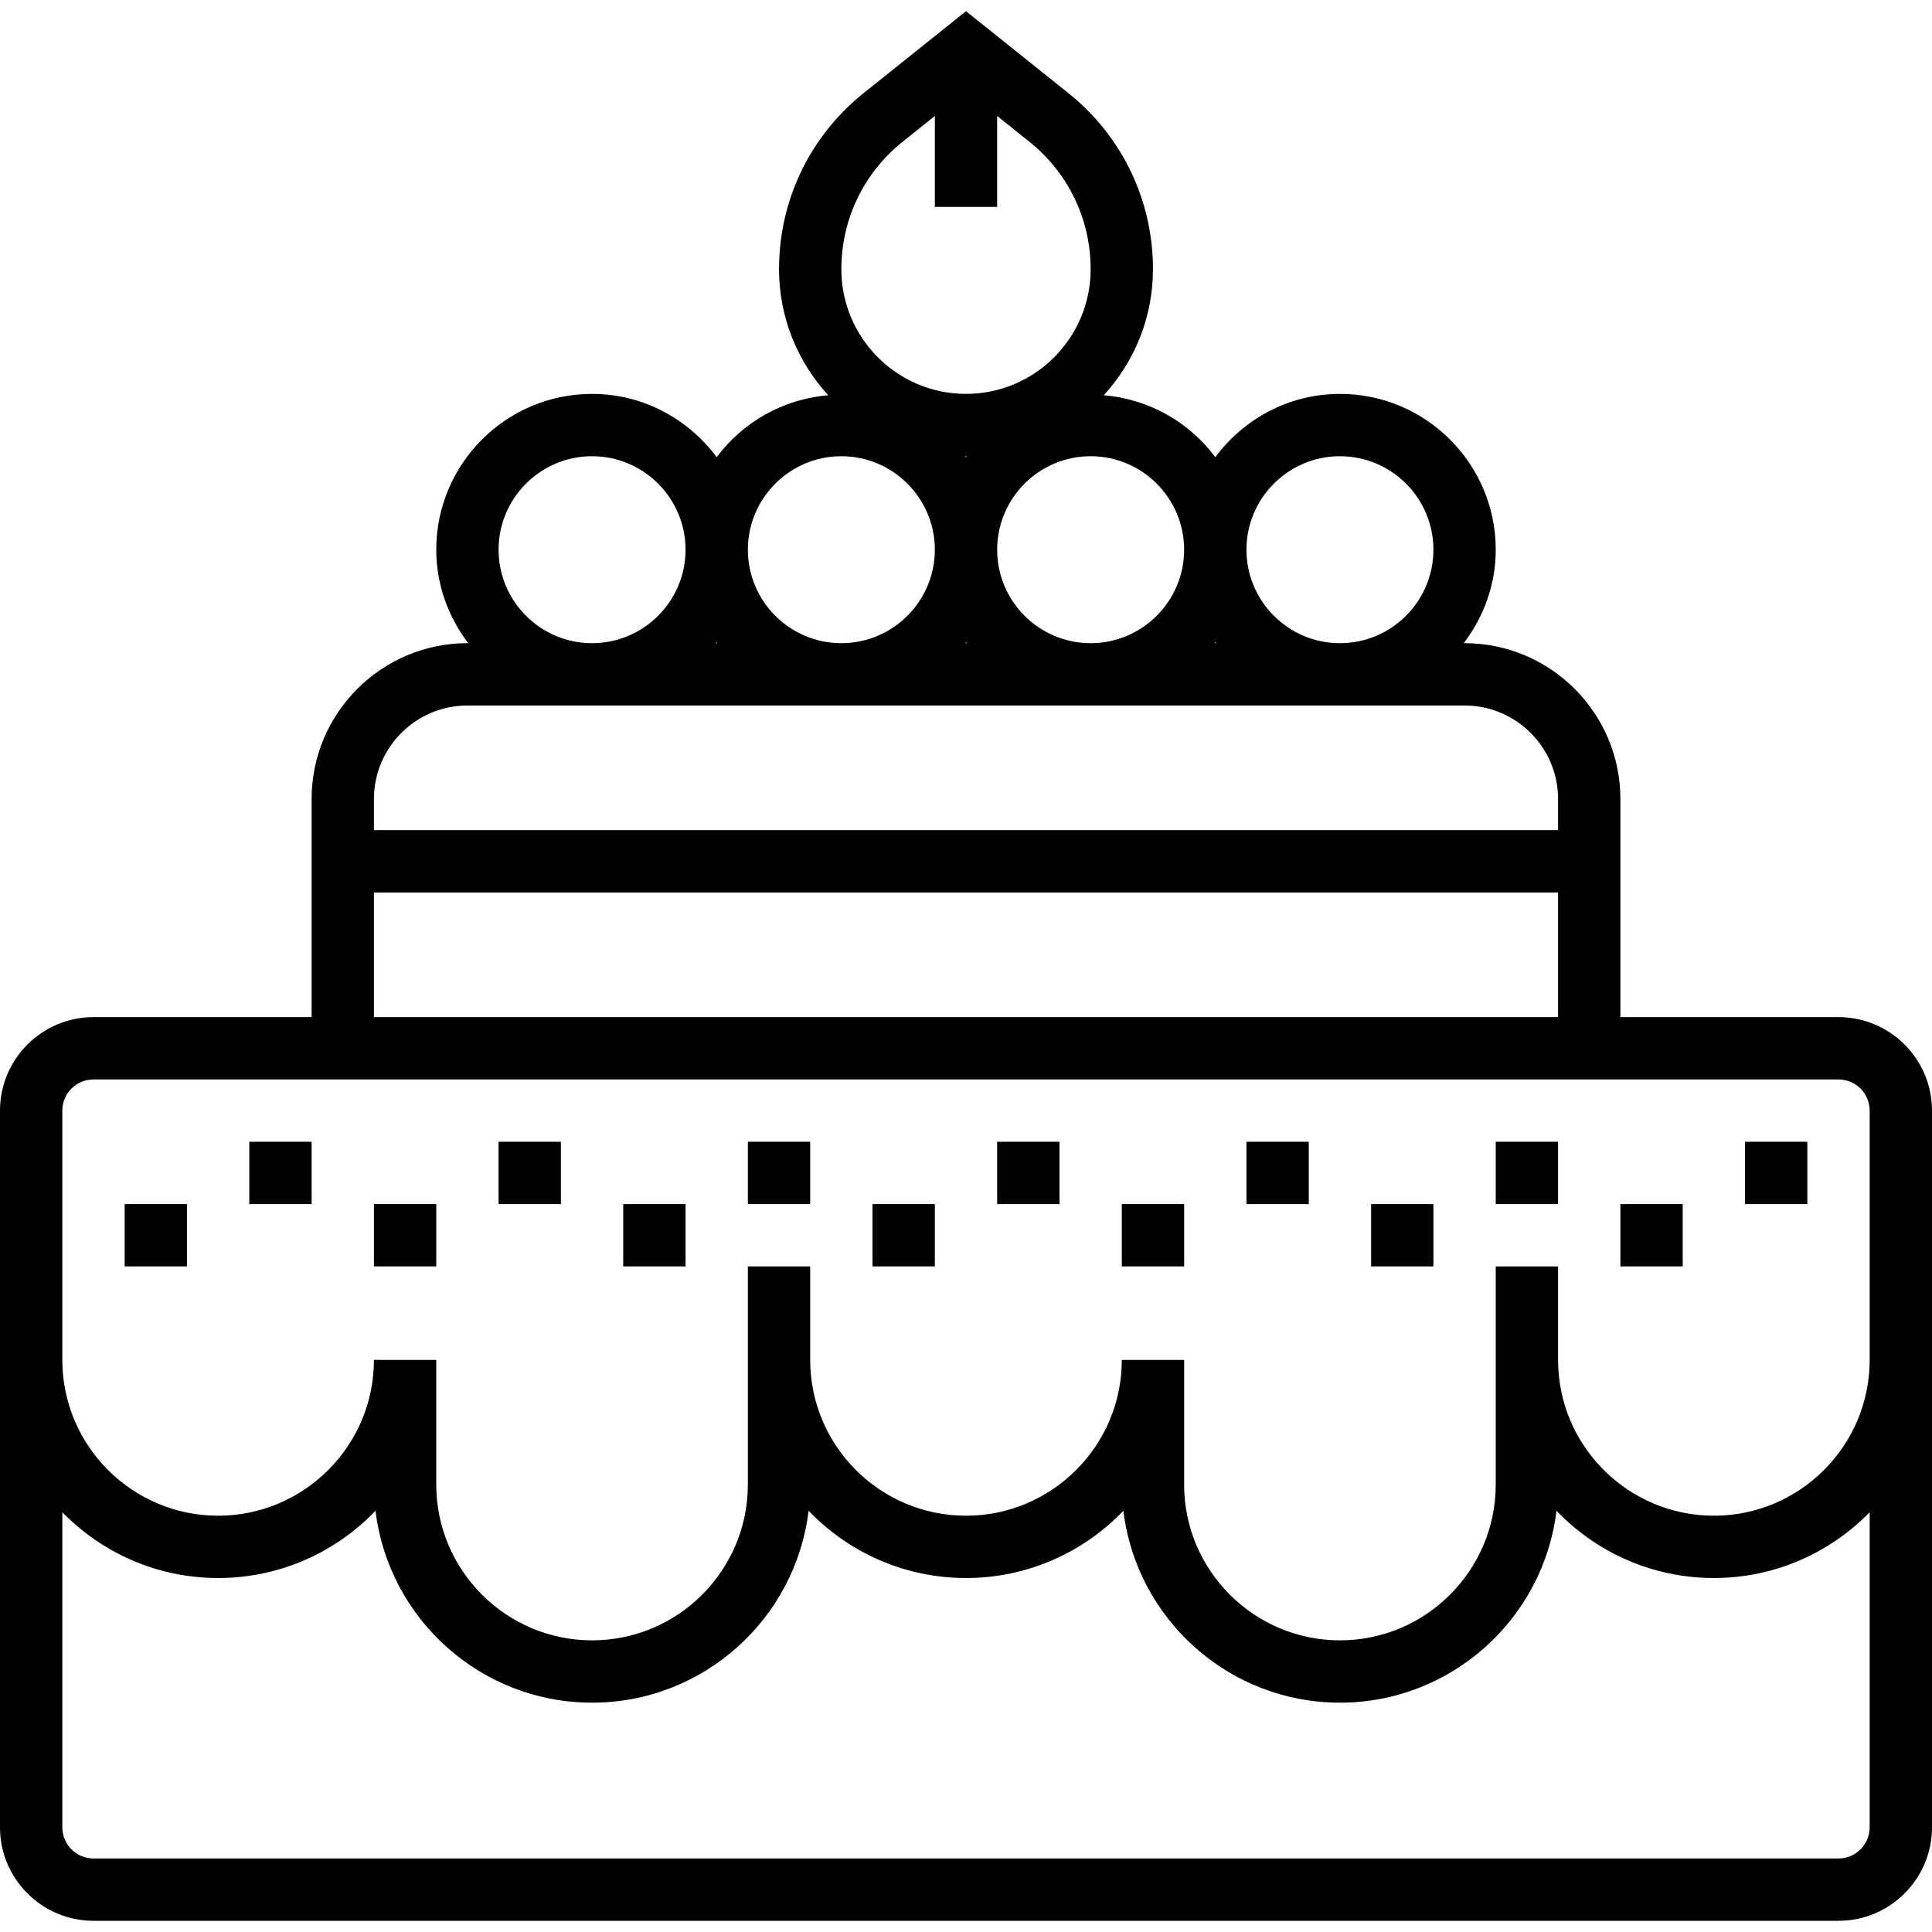 <?xml version="1.0" encoding="iso-8859-1"?>
<!-- Generator: Adobe Illustrator 19.0.0, SVG Export Plug-In . SVG Version: 6.00 Build 0)  -->
<svg xmlns="http://www.w3.org/2000/svg" xmlns:xlink="http://www.w3.org/1999/xlink" version="1.1" id="Capa_1" x="0px" y="0px" viewBox="0 0 496 496" style="enable-background:new 0 0 496 496;" xml:space="preserve">
<g>
	<g>
		<g>
			<path d="M472,261.124h-56v-56c0-22.056-17.944-40-40-40h-0.208c5.08-6.704,8.208-14.96,8.208-24c0-22.056-17.944-40-40-40     c-13.128,0-24.704,6.448-32,16.248c-6.656-8.944-16.912-14.912-28.632-15.904C291.184,92.924,296,81.588,296,69.124     c0-17.688-7.92-34.184-21.744-45.24L248,2.876l-26.256,21.008C207.92,34.94,200,51.436,200,69.124     c0,12.464,4.816,23.8,12.632,32.344c-11.72,1-21.976,6.968-28.632,15.904c-7.296-9.8-18.872-16.248-32-16.248     c-22.056,0-40,17.944-40,40c0,9.04,3.128,17.296,8.208,24H120c-22.056,0-40,17.944-40,40v56H24c-13.232,0-24,10.768-24,24v16v48     v120c0,13.232,10.768,24,24,24h448c13.232,0,24-10.768,24-24v-120v-40v-24C496,271.892,485.232,261.124,472,261.124z      M344,117.124c13.232,0,24,10.768,24,24s-10.768,24-24,24s-24-10.768-24-24S330.768,117.124,344,117.124z M312.008,164.876     c0.056,0.088,0.128,0.16,0.2,0.248H311.8C311.864,165.036,311.944,164.964,312.008,164.876z M304,141.124     c0,13.232-10.768,24-24,24s-24-10.768-24-24s10.768-24,24-24S304,127.892,304,141.124z M231.744,36.38L240,29.772v23.352h16     V29.772l8.256,6.608C274.264,44.38,280,56.316,280,69.124c0,17.648-14.352,32-32,32s-32-14.352-32-32     C216,56.316,221.736,44.38,231.744,36.38z M248,117.372c-0.064-0.088-0.144-0.168-0.216-0.256c0.072,0,0.144,0.008,0.216,0.008     s0.144-0.008,0.216-0.008C248.144,117.204,248.064,117.284,248,117.372z M248.208,165.124H247.8     c0.064-0.088,0.144-0.16,0.208-0.248C248.064,164.964,248.136,165.036,248.208,165.124z M216,117.124c13.232,0,24,10.768,24,24     s-10.768,24-24,24s-24-10.768-24-24S202.768,117.124,216,117.124z M184.008,164.876c0.056,0.088,0.128,0.16,0.2,0.248H183.8     C183.864,165.036,183.944,164.964,184.008,164.876z M152,117.124c13.232,0,24,10.768,24,24s-10.768,24-24,24s-24-10.768-24-24     S138.768,117.124,152,117.124z M96,205.124c0-13.232,10.768-24,24-24h256c13.232,0,24,10.768,24,24v8H96V205.124z M96,229.124     h304v32H96V229.124z M480,469.124c0,4.408-3.584,8-8,8H24c-4.416,0-8-3.592-8-8v-80.888c10.176,10.408,24.336,16.888,40,16.888     c15.856,0,30.2-6.632,40.408-17.264c3.336,27.712,26.992,49.264,55.592,49.264c28.6,0,52.256-21.552,55.592-49.264     c10.208,10.632,24.552,17.264,40.408,17.264s30.2-6.632,40.408-17.264c3.336,27.712,26.992,49.264,55.592,49.264     c28.6,0,52.256-21.552,55.592-49.264c10.208,10.632,24.552,17.264,40.408,17.264c15.664,0,29.824-6.48,40-16.888V469.124z      M480,309.124v40c0,22.056-17.944,40-40,40c-22.056,0-40-17.944-40-40v-24h-16v24v8v24c0,22.056-17.944,40-40,40     c-22.056,0-40-17.944-40-40v-32h-16c0,22.056-17.944,40-40,40c-22.056,0-40-17.944-40-40v-24h-16v24v8v24     c0,22.056-17.944,40-40,40c-22.056,0-40-17.944-40-40v-32H96c0,22.056-17.944,40-40,40c-22.056,0-40-17.944-40-40v-48v-16     c0-4.408,3.584-8,8-8h56h336h56c4.416,0,8,3.592,8,8V309.124z"/>
			<rect x="448" y="293.124" width="16" height="16"/>
			<rect x="416" y="309.124" width="16" height="16"/>
			<rect x="384" y="293.124" width="16" height="16"/>
			<rect x="352" y="309.124" width="16" height="16"/>
			<rect x="320" y="293.124" width="16" height="16"/>
			<rect x="288" y="309.124" width="16" height="16"/>
			<rect x="256" y="293.124" width="16" height="16"/>
			<rect x="224" y="309.124" width="16" height="16"/>
			<rect x="192" y="293.124" width="16" height="16"/>
			<rect x="160" y="309.124" width="16" height="16"/>
			<rect x="128" y="293.124" width="16" height="16"/>
			<rect x="96" y="309.124" width="16" height="16"/>
			<rect x="64" y="293.124" width="16" height="16"/>
			<rect x="32" y="309.124" width="16" height="16"/>
		</g>
	</g>
</g>
<g>
</g>
<g>
</g>
<g>
</g>
<g>
</g>
<g>
</g>
<g>
</g>
<g>
</g>
<g>
</g>
<g>
</g>
<g>
</g>
<g>
</g>
<g>
</g>
<g>
</g>
<g>
</g>
<g>
</g>
</svg>
